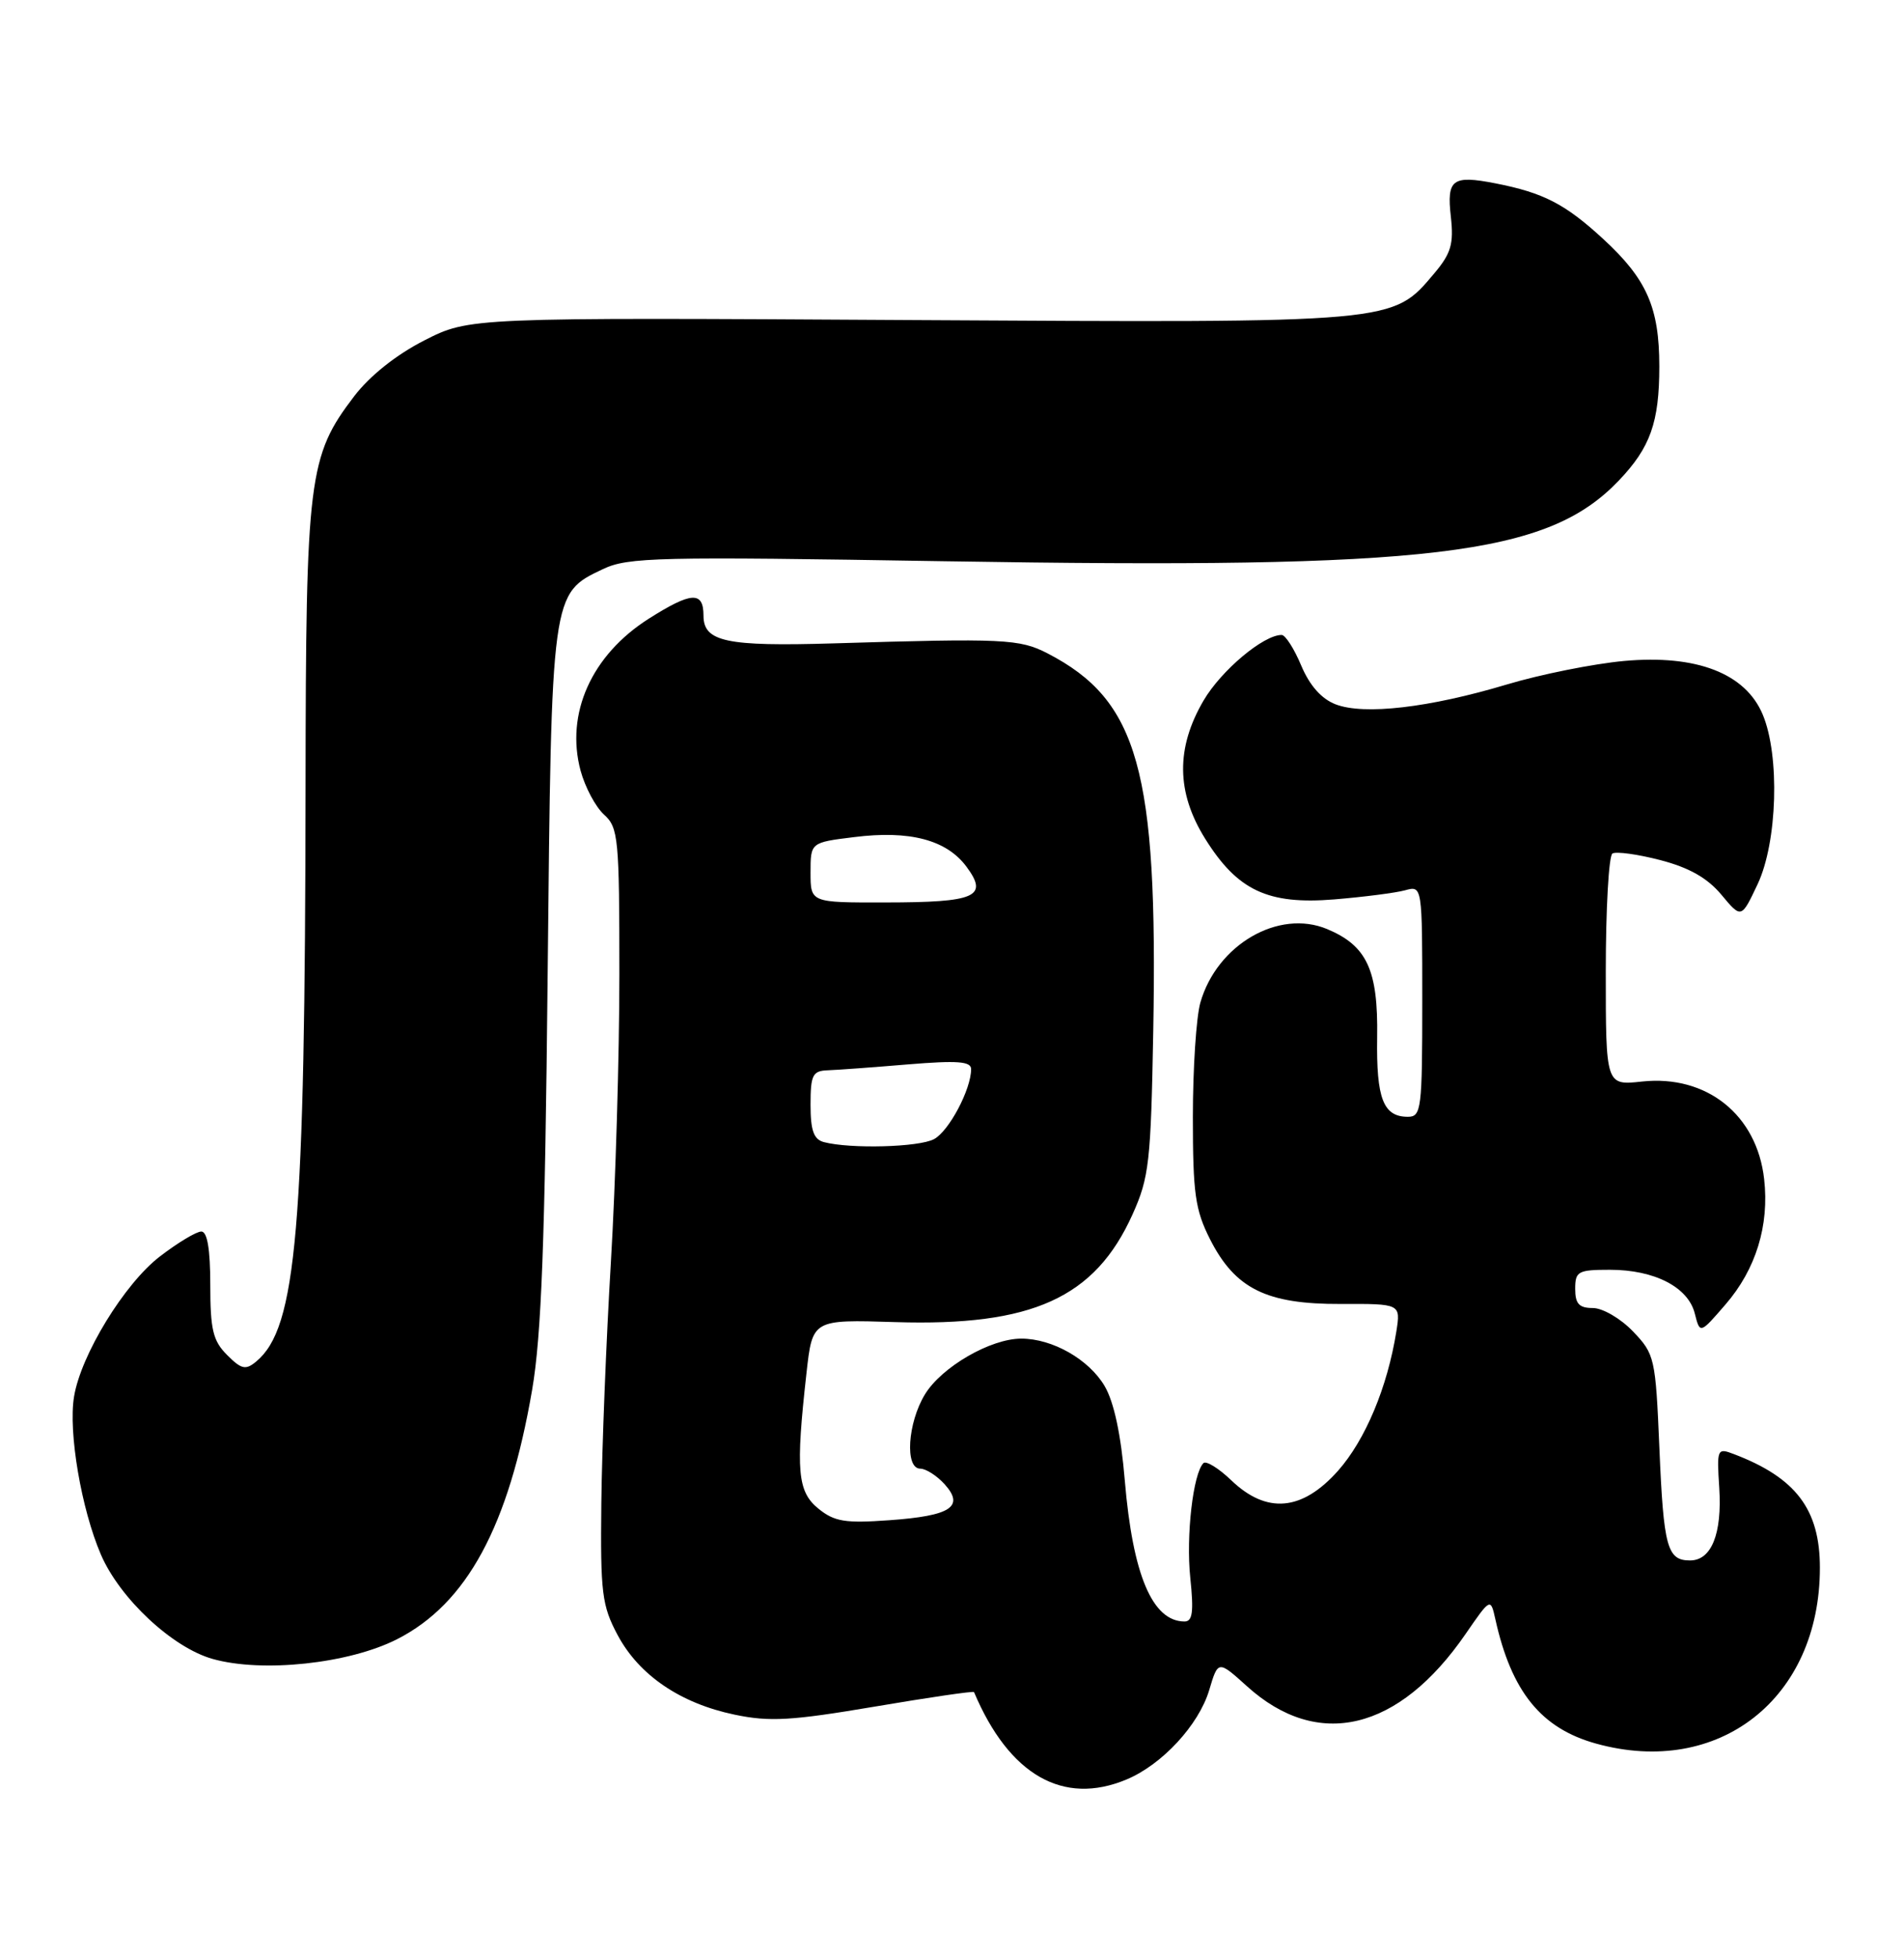 <?xml version="1.0" encoding="UTF-8" standalone="no"?>
<!DOCTYPE svg PUBLIC "-//W3C//DTD SVG 1.1//EN" "http://www.w3.org/Graphics/SVG/1.1/DTD/svg11.dtd" >
<svg xmlns="http://www.w3.org/2000/svg" xmlns:xlink="http://www.w3.org/1999/xlink" version="1.1" viewBox="0 0 249 256">
 <g >
 <path fill="currentColor"
d=" M 147.31 232.64 C 151.97 230.70 156.76 225.52 158.13 220.97 C 159.30 217.04 159.30 217.04 163.08 220.45 C 172.35 228.83 182.93 226.30 191.66 213.62 C 194.93 208.88 194.93 208.88 195.56 211.69 C 197.66 221.15 201.54 225.95 208.72 227.94 C 224.79 232.40 238.00 222.04 238.00 204.96 C 238.00 197.32 234.87 193.19 226.76 190.10 C 224.57 189.26 224.51 189.39 224.84 194.52 C 225.22 200.52 223.82 204.00 221.02 204.00 C 218.03 204.00 217.56 202.30 217.01 189.31 C 216.51 177.51 216.40 177.03 213.56 174.06 C 211.94 172.37 209.59 171.00 208.31 171.00 C 206.51 171.00 206.00 170.45 206.00 168.50 C 206.00 166.20 206.36 166.00 210.55 166.00 C 216.37 166.00 220.78 168.27 221.64 171.72 C 222.32 174.40 222.32 174.40 225.67 170.52 C 229.63 165.94 231.40 160.20 230.71 154.15 C 229.77 145.74 223.19 140.49 214.75 141.39 C 210.00 141.91 210.00 141.91 210.00 127.01 C 210.00 118.82 210.39 111.88 210.87 111.58 C 211.35 111.29 214.16 111.67 217.12 112.44 C 220.89 113.42 223.28 114.77 225.12 116.97 C 227.73 120.10 227.73 120.10 229.87 115.56 C 232.44 110.08 232.78 98.81 230.53 93.43 C 228.28 88.03 221.87 85.55 212.38 86.41 C 208.38 86.78 201.47 88.16 197.04 89.49 C 186.89 92.53 178.38 93.51 174.67 92.08 C 172.82 91.37 171.27 89.62 170.17 87.01 C 169.25 84.81 168.10 83.02 167.62 83.01 C 165.26 82.98 159.71 87.64 157.40 91.58 C 153.77 97.78 153.83 103.58 157.59 109.62 C 161.83 116.42 165.80 118.29 174.50 117.58 C 178.35 117.26 182.51 116.73 183.75 116.39 C 186.00 115.77 186.00 115.77 186.00 130.88 C 186.00 145.00 185.88 146.00 184.12 146.00 C 180.90 146.00 179.98 143.63 180.10 135.63 C 180.24 126.81 178.77 123.64 173.56 121.46 C 167.22 118.81 159.15 123.49 156.98 131.07 C 156.44 132.95 156.00 139.68 156.00 146.03 C 156.00 156.02 156.30 158.17 158.25 162.02 C 161.53 168.48 165.62 170.51 175.34 170.47 C 183.18 170.44 183.18 170.44 182.61 174.07 C 181.44 181.37 178.56 188.23 174.99 192.27 C 170.29 197.55 165.66 197.97 161.02 193.52 C 159.37 191.94 157.73 190.93 157.38 191.28 C 156.03 192.64 155.09 200.76 155.66 206.25 C 156.13 210.76 155.96 212.00 154.88 211.98 C 150.70 211.94 148.14 205.89 147.10 193.57 C 146.60 187.54 145.68 183.27 144.46 181.20 C 142.40 177.71 137.64 175.00 133.56 175.00 C 129.54 175.00 123.15 178.70 120.96 182.29 C 118.69 186.02 118.31 192.00 120.35 192.00 C 121.08 192.00 122.51 192.91 123.52 194.02 C 126.19 196.97 124.35 198.17 116.32 198.74 C 110.53 199.16 109.13 198.93 107.03 197.23 C 104.29 195.00 104.04 192.27 105.47 179.50 C 106.25 172.50 106.25 172.50 117.07 172.84 C 134.99 173.40 143.20 169.67 148.11 158.76 C 150.28 153.94 150.51 151.92 150.82 134.76 C 151.43 100.72 148.87 91.56 137.00 85.42 C 133.34 83.53 131.29 83.43 109.00 84.11 C 94.98 84.53 92.00 83.90 92.00 80.48 C 92.00 77.26 90.42 77.35 84.85 80.88 C 77.36 85.63 73.92 93.29 75.93 100.76 C 76.52 102.92 77.89 105.50 79.00 106.50 C 80.87 108.19 81.00 109.57 81.00 127.40 C 81.00 137.91 80.50 154.82 79.89 165.00 C 79.28 175.18 78.72 189.35 78.64 196.50 C 78.51 208.25 78.72 209.91 80.77 213.75 C 83.58 219.01 88.98 222.68 96.07 224.16 C 100.66 225.12 103.50 224.95 114.38 223.11 C 121.46 221.91 127.31 221.05 127.38 221.21 C 131.96 232.05 139.03 236.10 147.31 232.64 Z  M 51.94 214.29 C 61.06 209.64 66.52 199.56 69.59 181.70 C 70.81 174.58 71.27 162.33 71.62 127.50 C 72.12 77.36 72.09 77.61 78.85 74.40 C 82.13 72.84 86.02 72.75 123.47 73.37 C 187.30 74.42 202.34 72.62 211.69 62.84 C 215.83 58.51 217.00 55.21 217.00 47.90 C 217.00 40.19 215.36 36.48 209.64 31.22 C 204.68 26.66 201.85 25.20 195.57 23.97 C 189.93 22.87 189.18 23.43 189.74 28.35 C 190.13 31.87 189.77 33.12 187.61 35.69 C 182.06 42.28 182.83 42.21 118.95 41.84 C 61.38 41.50 61.38 41.50 55.48 44.51 C 51.81 46.38 48.35 49.14 46.32 51.80 C 40.34 59.64 40.00 62.35 39.96 102.93 C 39.90 160.78 38.80 173.60 33.51 177.99 C 32.13 179.14 31.57 179.02 29.70 177.14 C 27.85 175.30 27.50 173.82 27.50 167.98 C 27.50 163.31 27.11 161.00 26.33 161.00 C 25.68 161.00 23.25 162.46 20.92 164.25 C 16.28 167.80 10.56 177.15 9.68 182.61 C 8.92 187.24 10.64 197.29 13.19 203.22 C 15.66 208.96 22.52 215.38 27.79 216.87 C 34.29 218.71 45.64 217.50 51.94 214.29 Z  M 107.75 149.31 C 106.42 148.96 106.00 147.80 106.00 144.43 C 106.00 140.53 106.27 139.99 108.25 139.92 C 109.49 139.88 114.21 139.53 118.75 139.15 C 125.20 138.62 127.00 138.75 127.00 139.77 C 127.00 142.41 124.11 147.87 122.15 148.92 C 120.18 149.98 111.23 150.22 107.75 149.31 Z  M 106.00 114.07 C 106.00 110.14 106.00 110.14 111.67 109.44 C 118.97 108.52 123.78 109.79 126.39 113.30 C 129.31 117.24 127.65 117.97 115.75 117.98 C 106.00 118.00 106.00 118.00 106.00 114.07 Z "/>
</g>
</svg>